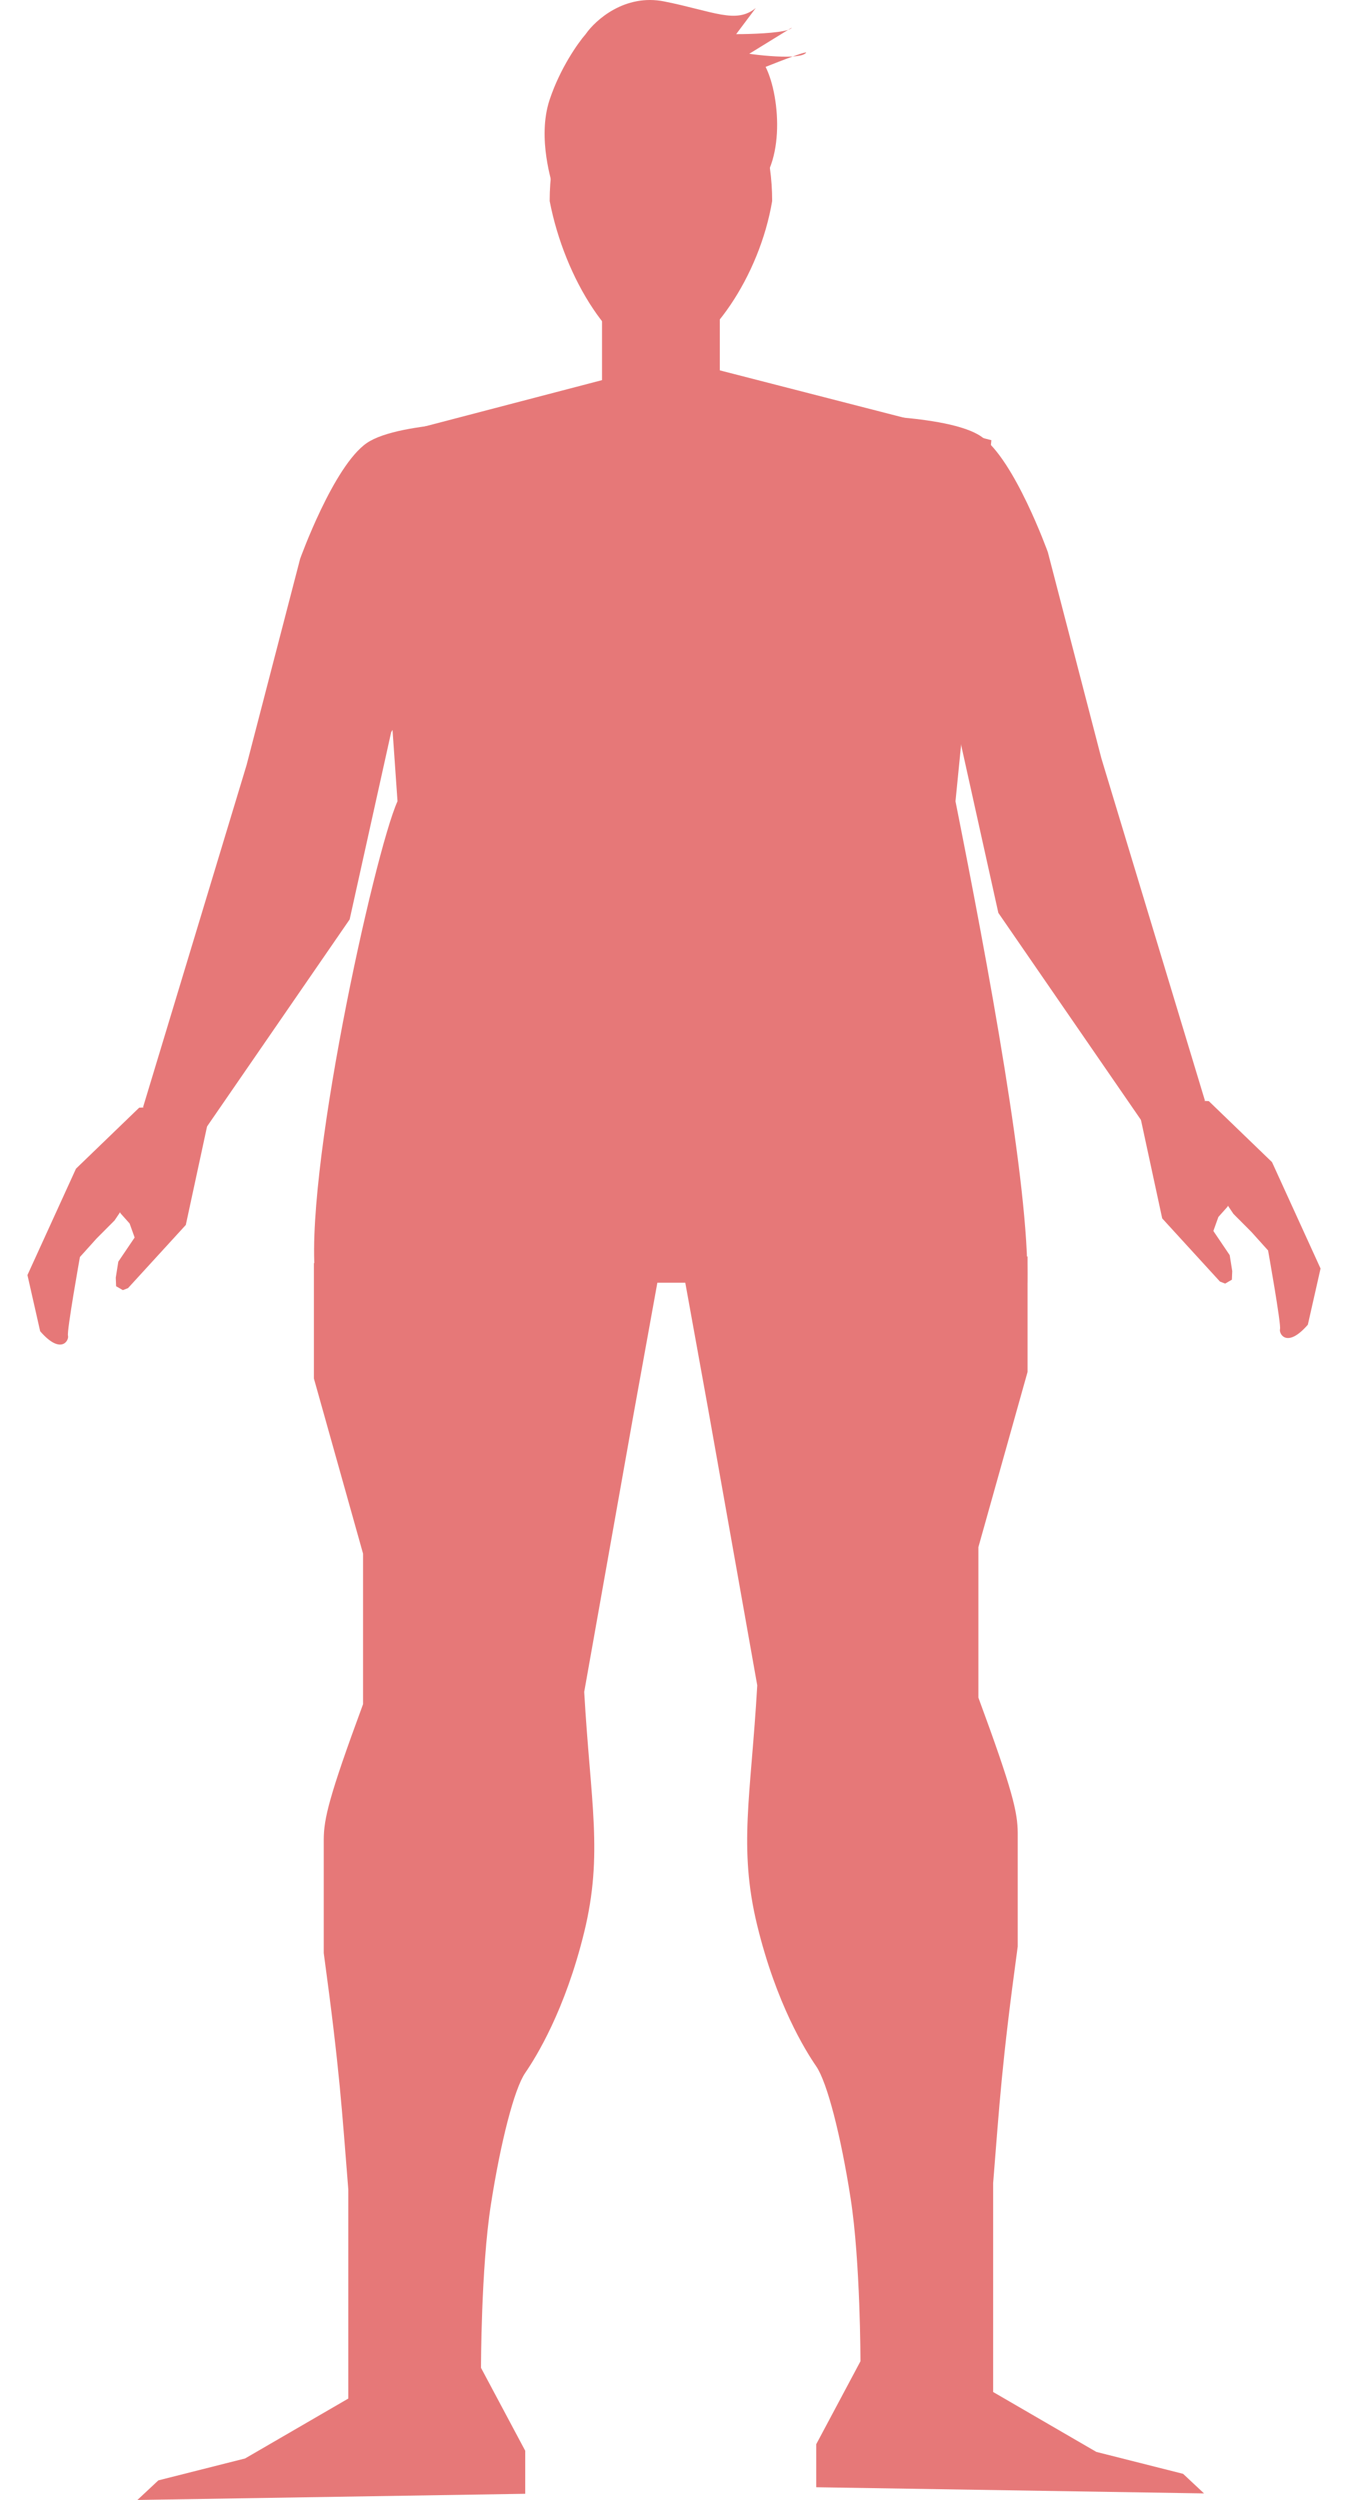 <svg width="206" height="382" viewBox="0 0 206 382" fill="none" xmlns="http://www.w3.org/2000/svg">
<rect x="92" y="46.719" width="18" height="14" fill="#E67878"/>
<path d="M56.884 67.261L103.807 55L151.501 67.261L146.016 122.435C151.003 147.467 157.33 181.425 156.987 196H48.281C46.096 180.588 57.257 130.098 60.747 122.435L56.884 67.261Z" fill="#E67878"/>
<path d="M56.059 67.693C61.157 64.193 78.144 64.382 78.144 64.382L94.704 67.693L73.42 88.93L59.78 111.872L53.434 140.491L30.151 174.29L21.863 169.179L37.682 116.901L45.867 85.382C45.867 85.382 50.963 71.193 56.059 67.693Z" fill="#E67878"/>
<path d="M11.613 178.575L21.274 169.253L32.363 168.783L28.395 187.175L19.566 196.828L18.773 197.138L17.744 196.54L17.693 195.224L18.08 192.788L20.575 189.096L19.808 186.953L18.411 185.391L18.353 185.229L17.512 186.482L14.76 189.245L12.213 192.075C12.213 192.075 10.191 203.402 10.39 204.092C10.589 204.782 9.356 207.117 6.138 203.42L4.194 194.833L5.678 191.581L11.613 178.575Z" fill="#E67878"/>
<path d="M149.941 66.693C144.844 63.193 127.857 63.382 127.857 63.382L111.297 66.693L132.58 87.93L146.221 110.872L152.566 139.491L175.85 173.29L184.138 168.179L168.319 115.901L160.134 84.382C160.134 84.382 155.038 70.193 149.941 66.693Z" fill="#E67878"/>
<path d="M194.388 177.575L184.727 168.253L173.637 167.783L177.606 186.175L186.434 195.828L187.227 196.138L188.256 195.54L188.308 194.224L187.921 191.788L185.426 188.096L186.193 185.953L187.589 184.391L187.647 184.229L188.488 185.482L191.241 188.245L193.787 191.075C193.787 191.075 195.81 202.402 195.61 203.092C195.411 203.782 196.644 206.117 199.863 202.42L201.806 193.833L200.323 190.581L194.388 177.575Z" fill="#E67878"/>
<path d="M96.788 216.275L101 193H47.971V210.641L55.482 237.401V260.404C50.217 274.671 49.496 277.928 49.474 281.061V298.431C51.943 316.544 52.247 322.395 53.229 334.58V366.504L42.714 372.607L37.457 375.658L24.2 379.008L21 382L80.265 381.057V374.484L73.506 361.809C73.506 361.809 73.506 346.594 75.008 336.927C76.51 327.261 78.6 319.166 80.265 316.74C81.931 314.314 86.355 307.198 89.278 295.23C92.2 283.261 90.238 275.394 89.278 258.527L96.788 216.275Z" fill="#E67878"/>
<path d="M108.212 215.275L104 192H157.029V209.641L149.518 236.401V259.404C154.783 273.671 155.504 276.928 155.527 280.061V297.431C153.057 315.544 152.753 321.395 151.771 333.58V365.504L162.286 371.607L167.543 374.658L180.8 378.008L184 381L124.735 380.057V373.484L131.494 360.809C131.494 360.809 131.494 345.594 129.992 335.927C128.49 326.261 126.4 318.166 124.735 315.74C123.069 313.314 118.645 306.198 115.722 294.23C112.8 282.261 114.762 274.394 115.722 257.527L108.212 215.275Z" fill="#E67878"/>
<path d="M118 30.719C116.085 42.143 108.522 53.396 101 55.719C93.641 54.169 86.324 42.752 84 30.719C84 16.911 91.611 5.719 101 5.719C110.389 5.719 118 16.911 118 30.719Z" fill="#E67878"/>
<path d="M84.5 28.719C84.5 28.219 82 21.219 84 15.219C85.6 10.419 88.333 6.552 89.5 5.219C91 3.052 95.5 -0.981 101.5 0.219C109 1.719 112.5 3.719 115.5 1.219L112.5 5.219C114.734 5.219 118.911 5.078 120.442 4.562L121 4.219C120.935 4.348 120.738 4.462 120.442 4.562L114.5 8.219C116.152 8.455 119.125 8.757 121.145 8.63C122.616 8.1 123.636 7.795 123 8.219C122.65 8.452 121.978 8.578 121.145 8.63C119.839 9.101 118.176 9.748 117 10.219C119.333 14.885 120.1 26.119 114.5 29.719C108.9 33.319 93 30.219 84.5 28.719Z" fill="#E67878"/>
</svg>
